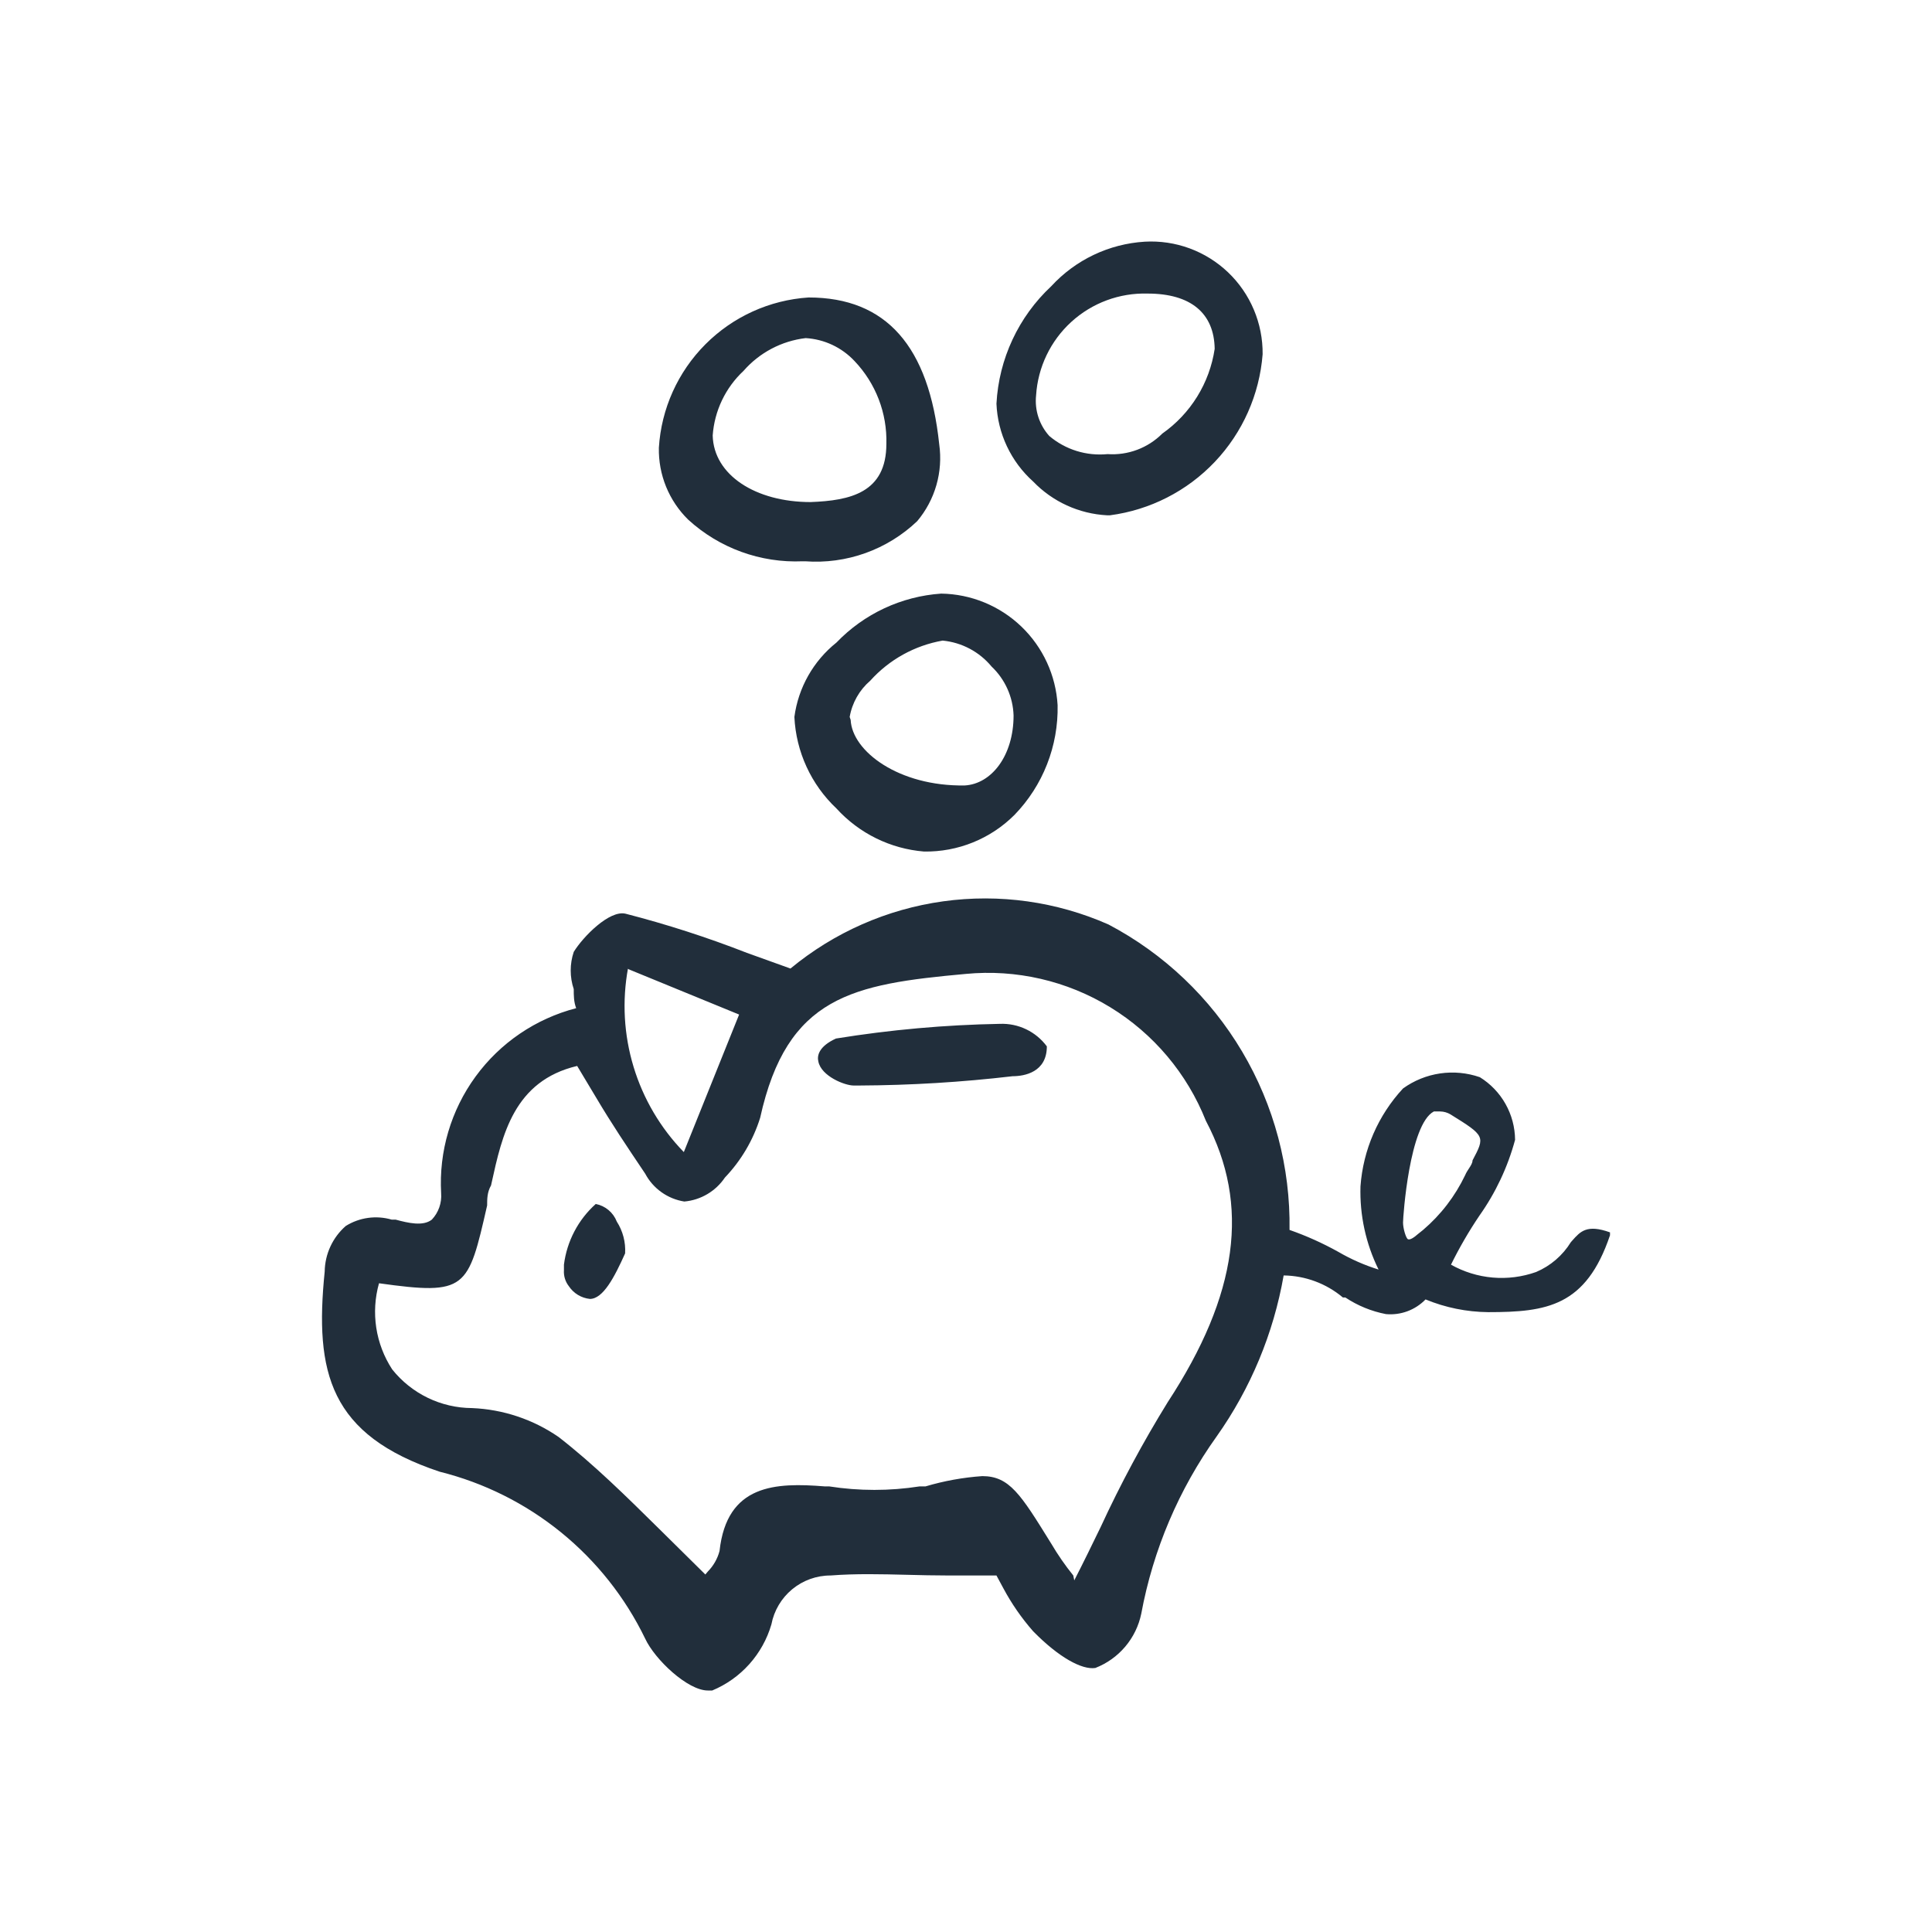 <svg width="144" height="144" viewBox="0 0 144 144" fill="none" xmlns="http://www.w3.org/2000/svg">
<path fill-rule="evenodd" clip-rule="evenodd" d="M82.731 38.407H82.512C80.424 38.297 78.455 37.397 77.005 35.89C76.185 35.155 75.521 34.263 75.051 33.266C74.581 32.27 74.316 31.19 74.27 30.089C74.448 26.752 75.912 23.613 78.355 21.333C80.16 19.368 82.657 18.178 85.32 18.014C86.457 17.949 87.596 18.118 88.665 18.511C89.734 18.905 90.711 19.514 91.535 20.3C92.359 21.087 93.013 22.035 93.455 23.085C93.898 24.135 94.121 25.265 94.109 26.404C93.875 29.407 92.617 32.238 90.546 34.423C88.474 36.608 85.715 38.014 82.731 38.407ZM79.848 23.993C78.297 25.409 77.356 27.372 77.224 29.469C77.166 30.015 77.224 30.566 77.394 31.088C77.564 31.61 77.841 32.09 78.209 32.497C78.805 33.001 79.496 33.38 80.242 33.612C80.987 33.844 81.772 33.923 82.549 33.847C83.299 33.899 84.053 33.789 84.757 33.525C85.462 33.261 86.102 32.848 86.633 32.315C87.677 31.582 88.561 30.645 89.232 29.56C89.903 28.475 90.346 27.265 90.535 26.003C90.498 23.34 88.748 21.881 85.539 21.881C83.44 21.82 81.399 22.577 79.848 23.993ZM60.012 41.835H59.83C56.687 41.972 53.618 40.857 51.296 38.734C50.585 38.037 50.024 37.202 49.647 36.279C49.271 35.357 49.088 34.367 49.108 33.371C49.288 30.466 50.521 27.726 52.575 25.665C54.629 23.603 57.364 22.361 60.267 22.172C66.065 22.172 69.238 25.82 70.004 33.116C70.148 34.133 70.077 35.168 69.794 36.155C69.512 37.142 69.024 38.058 68.363 38.844C67.257 39.898 65.942 40.709 64.504 41.224C63.066 41.739 61.535 41.948 60.012 41.835ZM55.417 27.644C54.071 28.901 53.25 30.622 53.12 32.459C53.193 35.414 56.329 37.421 60.413 37.421C63.367 37.312 66.065 36.728 66.065 33.08C66.096 31.947 65.902 30.819 65.495 29.761C65.088 28.703 64.476 27.735 63.695 26.914C62.744 25.896 61.439 25.282 60.048 25.2C58.255 25.413 56.605 26.284 55.417 27.644ZM59.209 53.437C59.332 56.031 60.456 58.477 62.345 60.259C64.036 62.117 66.369 63.265 68.873 63.469C70.123 63.489 71.365 63.256 72.524 62.786C73.683 62.316 74.735 61.618 75.619 60.733C76.667 59.65 77.49 58.371 78.04 56.968C78.591 55.566 78.859 54.068 78.828 52.561C78.7 50.335 77.733 48.239 76.123 46.696C74.513 45.153 72.379 44.277 70.149 44.244C67.185 44.448 64.403 45.748 62.345 47.892C60.624 49.266 59.5 51.253 59.209 53.437ZM63.33 53.437C63.512 52.387 64.053 51.432 64.861 50.737C66.275 49.164 68.175 48.111 70.258 47.746C71.682 47.882 72.994 48.577 73.905 49.679C74.912 50.631 75.502 51.943 75.546 53.328C75.546 56.319 73.905 58.435 71.9 58.544C66.977 58.617 63.512 55.991 63.403 53.656L63.33 53.437ZM62.309 77.406C66.35 76.752 70.432 76.386 74.525 76.312C75.201 76.285 75.874 76.424 76.484 76.717C77.094 77.009 77.623 77.446 78.026 77.99C78.026 79.923 76.349 80.215 75.473 80.215C71.685 80.659 67.874 80.891 64.059 80.908H63.622C62.965 80.908 61.215 80.215 60.996 79.121C60.886 78.683 61.032 77.99 62.309 77.406ZM44.404 89.737C43.095 90.909 42.253 92.516 42.033 94.26V94.662C42.002 95.094 42.132 95.523 42.398 95.865C42.574 96.129 42.805 96.351 43.076 96.515C43.347 96.679 43.651 96.781 43.966 96.814C44.951 96.814 45.79 95.209 46.592 93.421C46.642 92.585 46.425 91.754 45.972 91.05C45.843 90.716 45.631 90.421 45.357 90.191C45.083 89.961 44.755 89.805 44.404 89.737ZM117.193 92.459C117.793 91.783 118.28 91.234 120 91.853V92.072C118.213 97.362 115.296 97.8 110.92 97.8C109.317 97.784 107.733 97.463 106.252 96.851C105.873 97.243 105.41 97.544 104.899 97.734C104.388 97.923 103.841 97.996 103.298 97.945C102.217 97.737 101.188 97.315 100.271 96.705H100.089C98.852 95.665 97.293 95.085 95.676 95.064C94.921 99.385 93.215 103.485 90.68 107.066C87.863 111.003 85.946 115.512 85.064 120.272C84.877 121.18 84.465 122.027 83.866 122.734C83.267 123.441 82.501 123.987 81.637 124.322C80.652 124.468 78.938 123.556 77.005 121.586C76.143 120.605 75.397 119.527 74.781 118.375L74.27 117.427H70.624C69.601 117.427 68.599 117.402 67.611 117.377C65.674 117.329 63.791 117.282 61.908 117.427C60.863 117.425 59.85 117.789 59.044 118.455C58.239 119.121 57.691 120.048 57.495 121.075C57.174 122.174 56.611 123.186 55.848 124.038C55.084 124.891 54.139 125.561 53.083 126H52.755C51.26 126 48.816 123.702 48.087 122.133C46.601 119.063 44.459 116.358 41.812 114.208C39.165 112.059 36.079 110.517 32.771 109.693C24.566 106.957 23.435 102.323 24.201 94.772C24.21 94.128 24.355 93.493 24.625 92.909C24.895 92.324 25.285 91.803 25.769 91.379C26.275 91.062 26.841 90.857 27.432 90.775C28.023 90.693 28.624 90.737 29.197 90.904H29.489C30.437 91.16 31.531 91.415 32.187 90.904C32.433 90.642 32.622 90.332 32.741 89.993C32.86 89.653 32.908 89.293 32.88 88.934C32.705 85.826 33.612 82.753 35.447 80.239C37.283 77.724 39.932 75.924 42.945 75.144C42.763 74.67 42.763 74.196 42.763 73.722C42.462 72.822 42.462 71.849 42.763 70.949C43.456 69.818 45.425 67.812 46.628 68.103C49.699 68.894 52.719 69.868 55.672 71.022L58.918 72.189C62.174 69.494 66.117 67.759 70.303 67.179C74.49 66.599 78.755 67.197 82.621 68.906C86.753 71.083 90.201 74.362 92.583 78.381C94.965 82.399 96.187 86.999 96.114 91.671C97.374 92.112 98.595 92.661 99.761 93.312C100.705 93.861 101.708 94.301 102.751 94.626C101.801 92.7 101.338 90.57 101.402 88.424C101.599 85.701 102.718 83.128 104.574 81.127C105.391 80.538 106.338 80.154 107.335 80.008C108.331 79.862 109.348 79.958 110.3 80.288C111.096 80.781 111.755 81.468 112.214 82.285C112.673 83.102 112.918 84.021 112.925 84.958C112.378 86.985 111.477 88.9 110.263 90.613C109.476 91.779 108.769 92.998 108.148 94.261C109.106 94.8 110.167 95.128 111.261 95.222C112.356 95.317 113.458 95.175 114.493 94.808C115.566 94.353 116.471 93.575 117.083 92.583C117.12 92.541 117.157 92.5 117.193 92.459ZM107.346 82.842H106.872C105.048 83.791 104.574 90.686 104.574 91.123C104.574 91.561 104.793 92.291 104.939 92.364C105.085 92.437 105.377 92.254 105.705 91.963L106.07 91.671C107.391 90.545 108.459 89.152 109.206 87.585C109.281 87.405 109.386 87.244 109.485 87.093C109.626 86.877 109.753 86.684 109.753 86.49C110.701 84.703 110.701 84.666 108.112 83.061C107.88 82.922 107.616 82.846 107.346 82.842ZM78.355 115.055C78.843 115.885 79.392 116.677 79.996 117.427L80.069 117.792C80.761 116.442 81.418 115.092 82.038 113.815C83.514 110.616 85.183 107.51 87.034 104.512C92.285 96.486 93.197 89.81 89.878 83.535C88.481 80.017 85.98 77.047 82.751 75.074C79.522 73.1 75.74 72.228 71.973 72.591C63.549 73.357 58.662 74.232 56.657 83.316C56.135 84.982 55.237 86.505 54.031 87.767C53.691 88.272 53.243 88.694 52.72 89.003C52.196 89.313 51.61 89.501 51.004 89.555C50.39 89.458 49.807 89.22 49.301 88.859C48.794 88.498 48.379 88.024 48.087 87.475L48.037 87.401C46.71 85.427 45.593 83.766 44.44 81.821L43.018 79.449C38.31 80.564 37.427 84.584 36.635 88.192C36.623 88.245 36.611 88.298 36.6 88.351C36.308 88.862 36.308 89.372 36.308 89.846V89.847C34.886 96.085 34.776 96.559 28.249 95.647C27.945 96.726 27.876 97.857 28.045 98.964C28.215 100.072 28.62 101.13 29.233 102.068C29.946 102.962 30.85 103.684 31.879 104.183C32.907 104.682 34.035 104.944 35.178 104.95C37.489 105.044 39.727 105.79 41.632 107.102C44.257 109.141 46.652 111.506 49.159 113.981C49.3 114.12 49.441 114.259 49.582 114.399L52.572 117.354L52.755 117.135C53.175 116.709 53.477 116.181 53.63 115.603C54.177 110.605 57.824 110.495 61.47 110.787H61.798C64.034 111.136 66.31 111.136 68.545 110.787H68.983C70.36 110.378 71.779 110.121 73.213 110.021C75.235 110.021 76.077 111.38 78.288 114.948L78.355 115.055ZM55.089 75.619L46.811 72.226V72.153C46.358 74.605 46.499 77.13 47.223 79.517C47.946 81.903 49.23 84.082 50.968 85.87L55.089 75.619Z" fill="#212E3B"/>
</svg>
